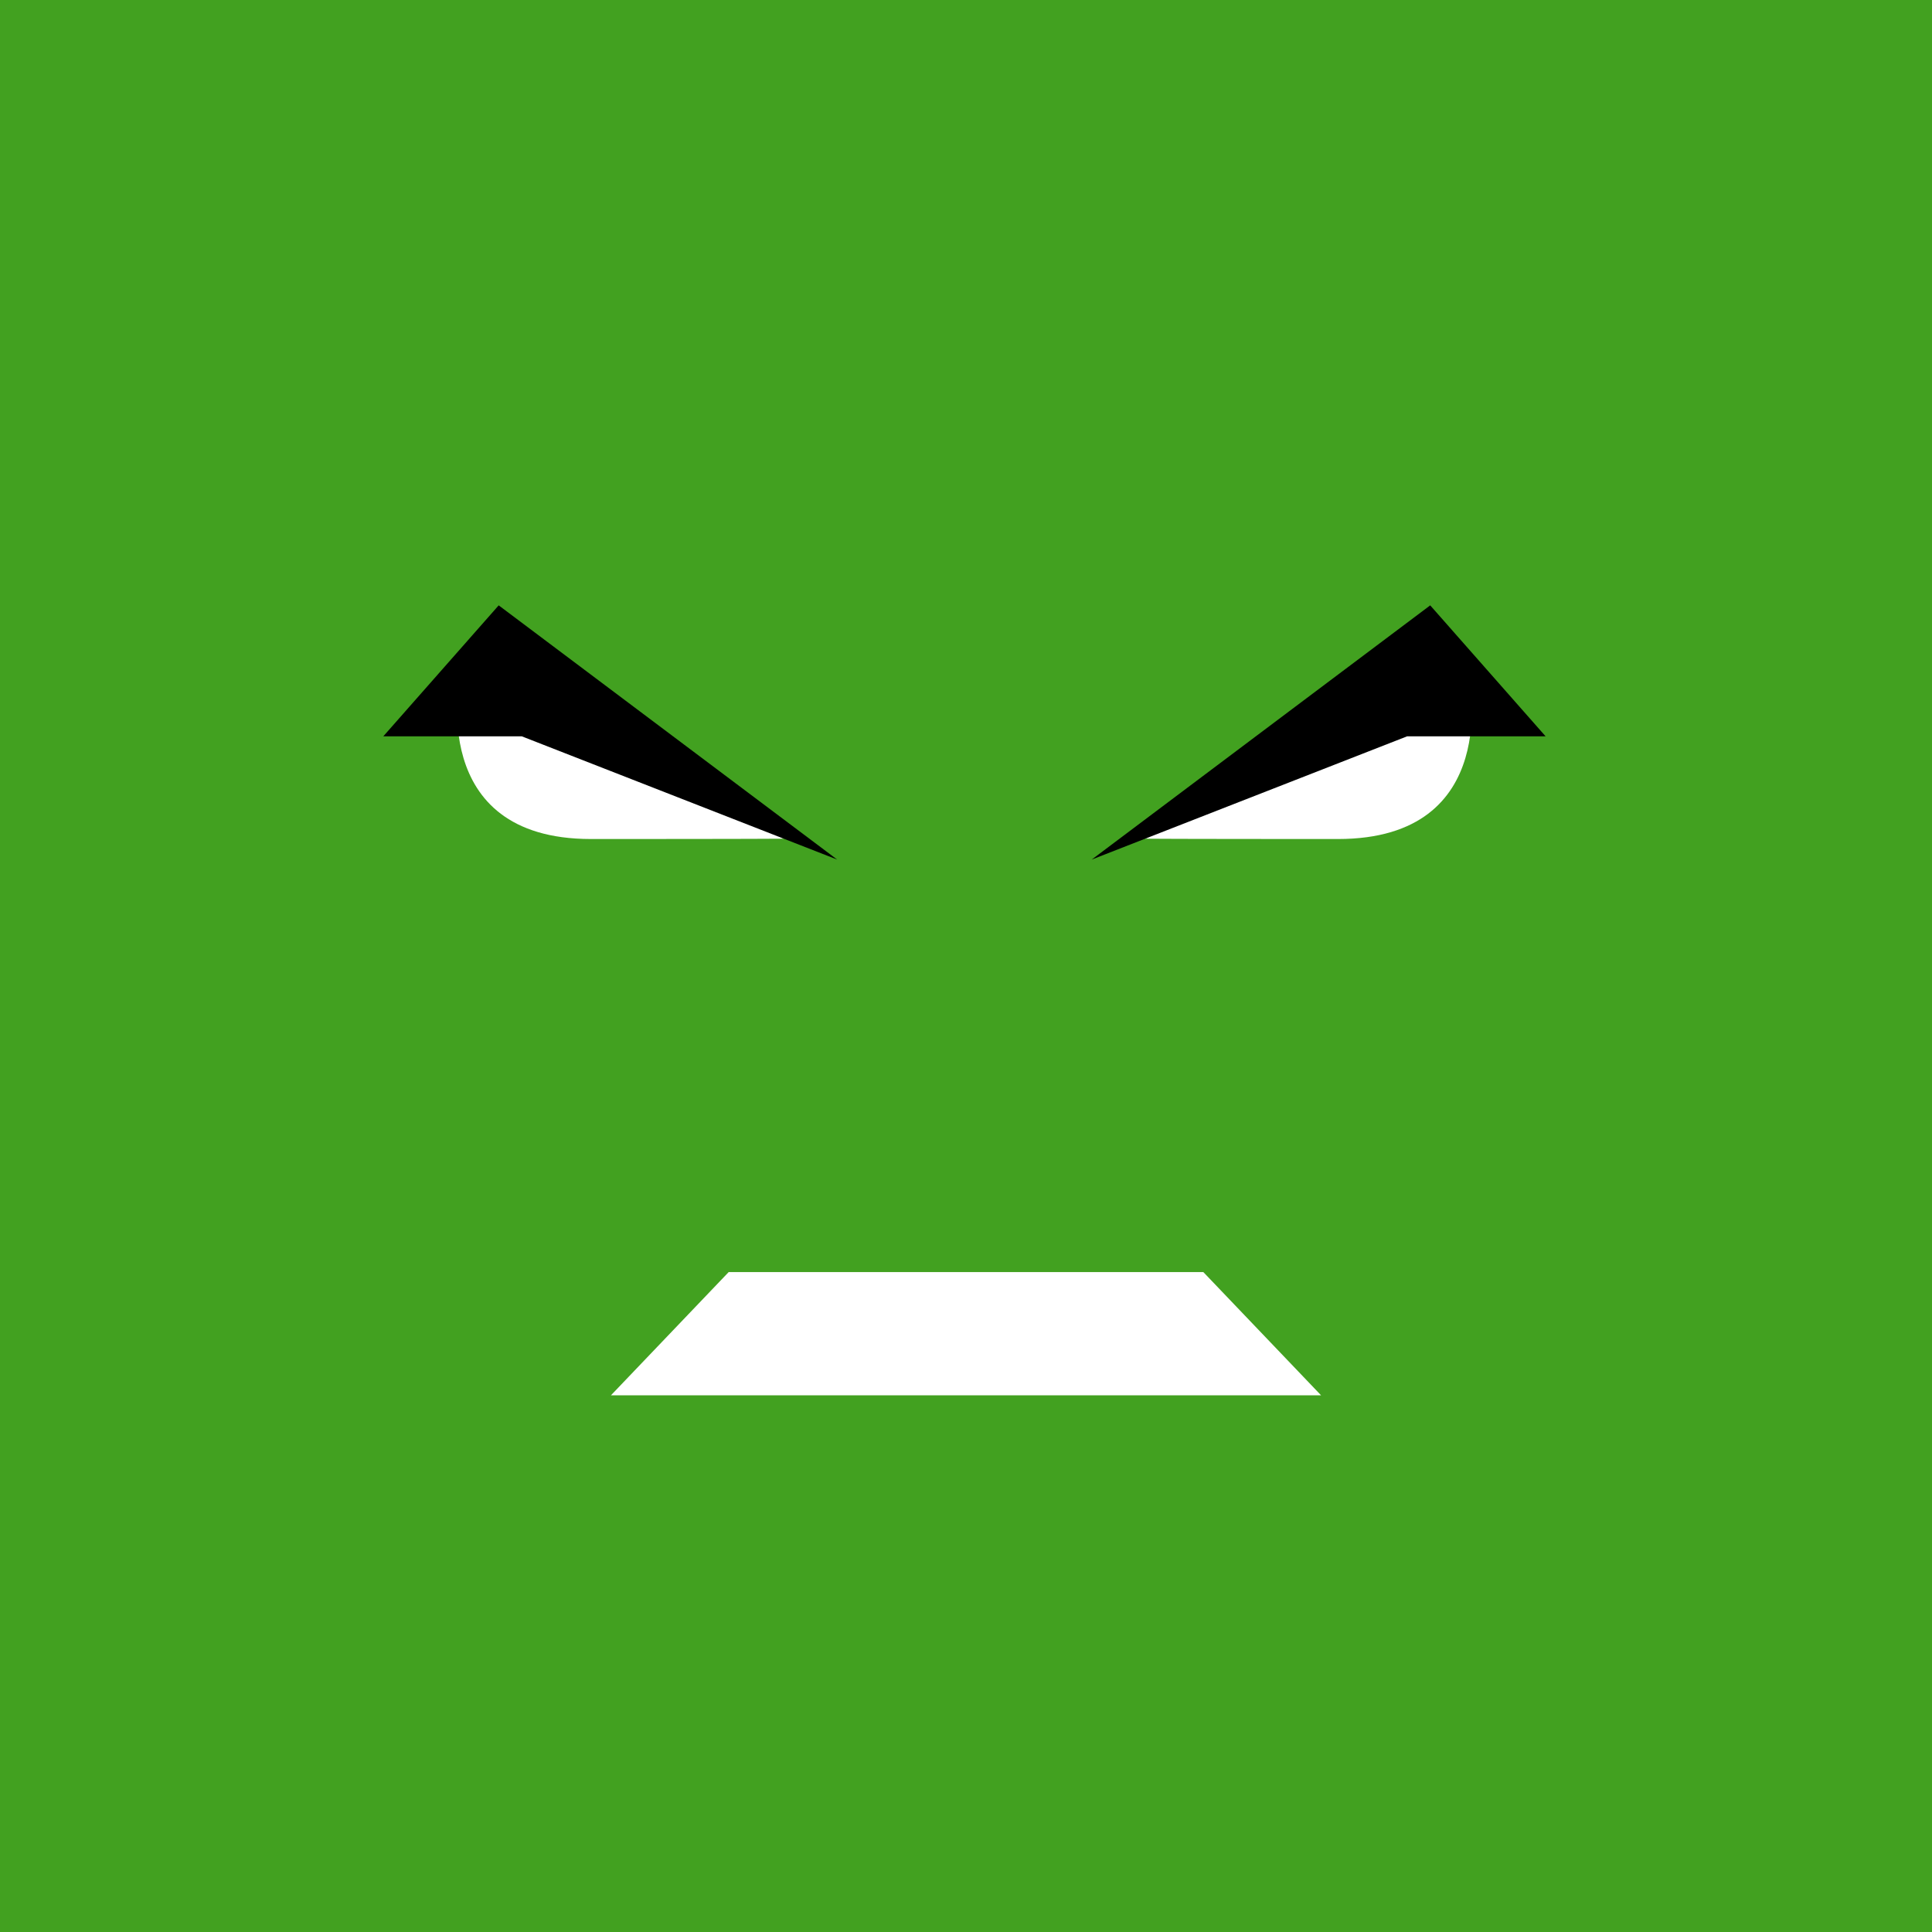 <?xml version="1.0" encoding="utf-8"?>
<!-- Generator: Adobe Illustrator 16.0.0, SVG Export Plug-In . SVG Version: 6.00 Build 0)  -->
<!DOCTYPE svg PUBLIC "-//W3C//DTD SVG 1.1//EN" "http://www.w3.org/Graphics/SVG/1.1/DTD/svg11.dtd">
<svg version="1.1" id="Layer_1" xmlns="http://www.w3.org/2000/svg" xmlns:xlink="http://www.w3.org/1999/xlink" x="0px" y="0px"
	 width="150px" height="150px" viewBox="0 0 150 150" enable-background="new 0 0 150 150" xml:space="preserve">
<g id="Hulk">
	<rect fill="#42A120" width="150" height="150"/>
	<path fill-rule="evenodd" clip-rule="evenodd" fill="#FFFFFF" d="M56.575,98.763h36.85l9.144,9.57H47.432L56.575,98.763z"/>
	<path fill-rule="evenodd" clip-rule="evenodd" fill="#FFFFFF" d="M88.897,65.117l25.143-12.537c0,0,2.665,12.561-10.155,12.561
		S88.897,65.117,88.897,65.117z"/>
	<path fill-rule="evenodd" clip-rule="evenodd" d="M120,57.168h-10.752l-24.489,9.57L111.041,47L120,57.168z"/>
	<path fill-rule="evenodd" clip-rule="evenodd" fill="#FFFFFF" d="M45.873,65.141c-12.819,0-10.155-12.561-10.155-12.561
		l25.143,12.537C60.861,65.117,58.692,65.141,45.873,65.141z"/>
	<path fill-rule="evenodd" clip-rule="evenodd" d="M38.718,47L65,66.738l-24.489-9.57H29.759L38.718,47z"/>
</g>
</svg>
